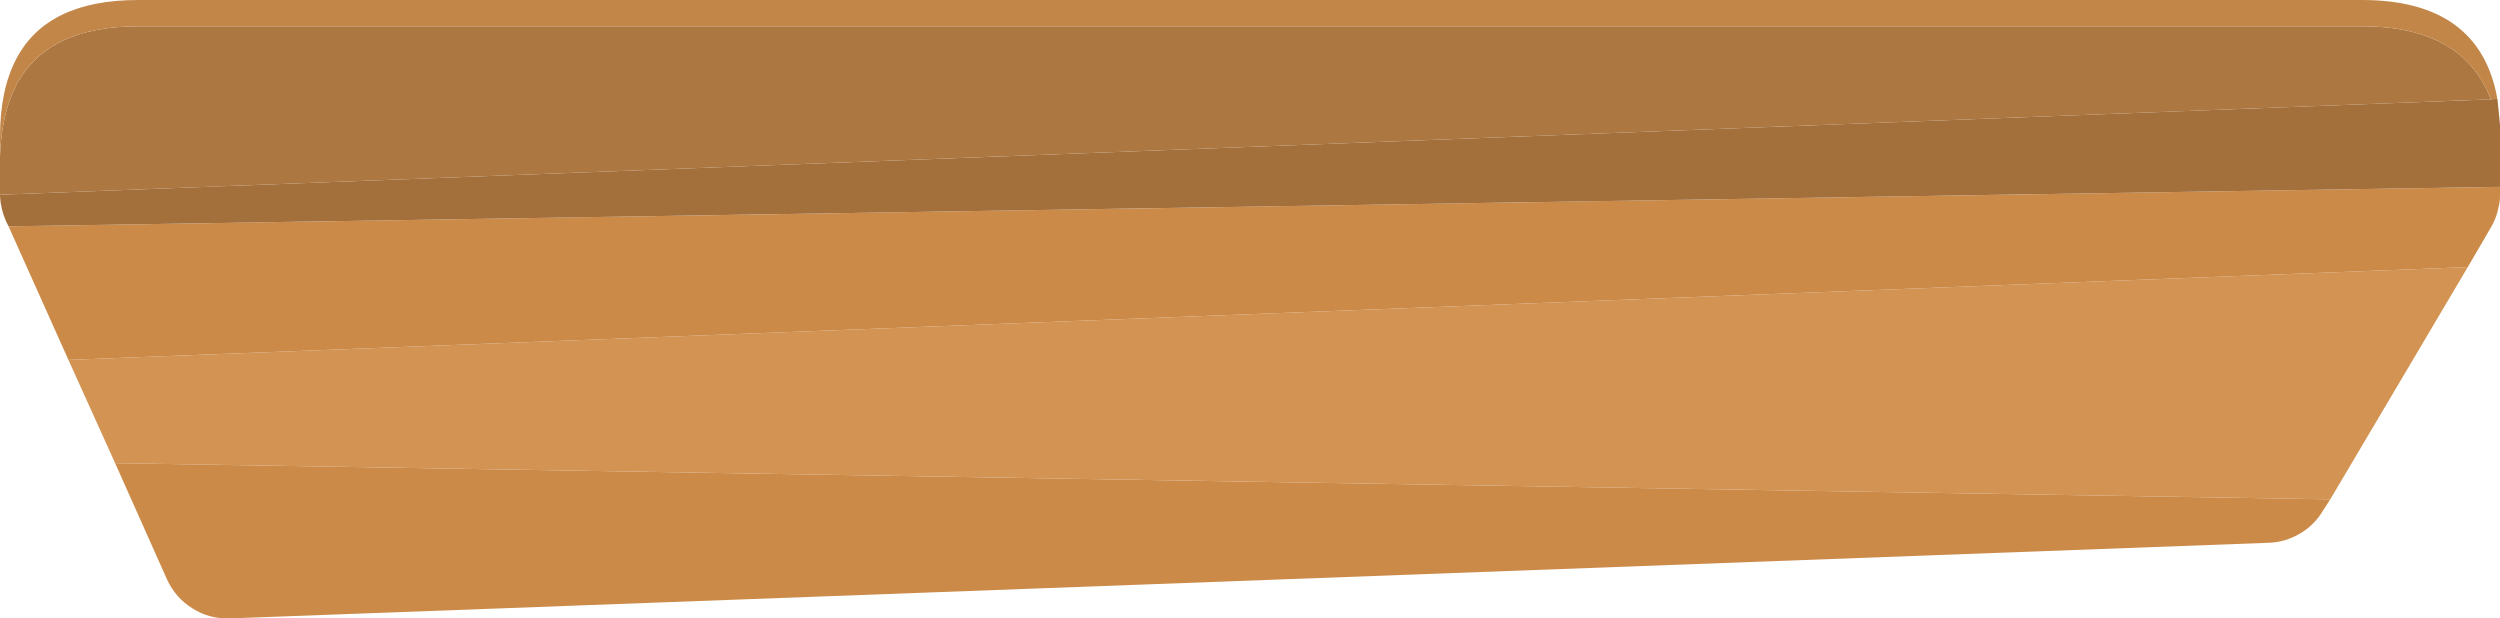 <?xml version="1.0" encoding="UTF-8"?><svg id="Calque_2" xmlns="http://www.w3.org/2000/svg" viewBox="0 0 190 47"><g id="Calque_1-2"><g id="Layer0_90_FILL"><path d="M5.2,27.35l3.55,7.85,168.35,2.75,10.45-17.65L5.2,27.35Z" fill="#d29353"/><path d="M12.7,44.05c.43.93,1.08,1.67,1.95,2.2.83.53,1.77.78,2.8.75l155-5.75c.83-.03,1.62-.27,2.35-.7.73-.43,1.32-1.02,1.75-1.75l.55-.85-168.35-2.75,3.95,8.85M.65,17.2l4.55,10.15,182.35-7.05,1.75-3c.3-.5.5-1.03.6-1.6.07-.27.1-.53.1-.8v-.7L.65,17.2Z" fill="#cb8a48"/><path d="M1.25,6.45C.48,7.92.07,9.73,0,11.9v2.9l189.3-7.25c-1.4-3.7-4.67-5.55-9.8-5.55H10.5C5.9,2,2.82,3.48,1.25,6.45Z" fill="#ad7741"/><path d="M.45,16.8l.2.4,189.35-3v-4.7c-.03-.37-.07-.72-.1-1.05-.03-.33-.07-.65-.1-.95l-.5.05L0,14.8v.1c.03.63.18,1.27.45,1.9Z" fill="#a36f3a"/><path d="M0,10.4v1.5c.07-2.17.48-3.98,1.25-5.45C2.82,3.48,5.9,2,10.5,2h169c5.13,0,8.4,1.85,9.8,5.55l.5-.05c-.9-5-4.33-7.5-10.3-7.5H10.5C5.9,0,2.82,1.48,1.25,4.45c-.83,1.57-1.25,3.55-1.25,5.95Z" fill="#c28649"/></g></g></svg>